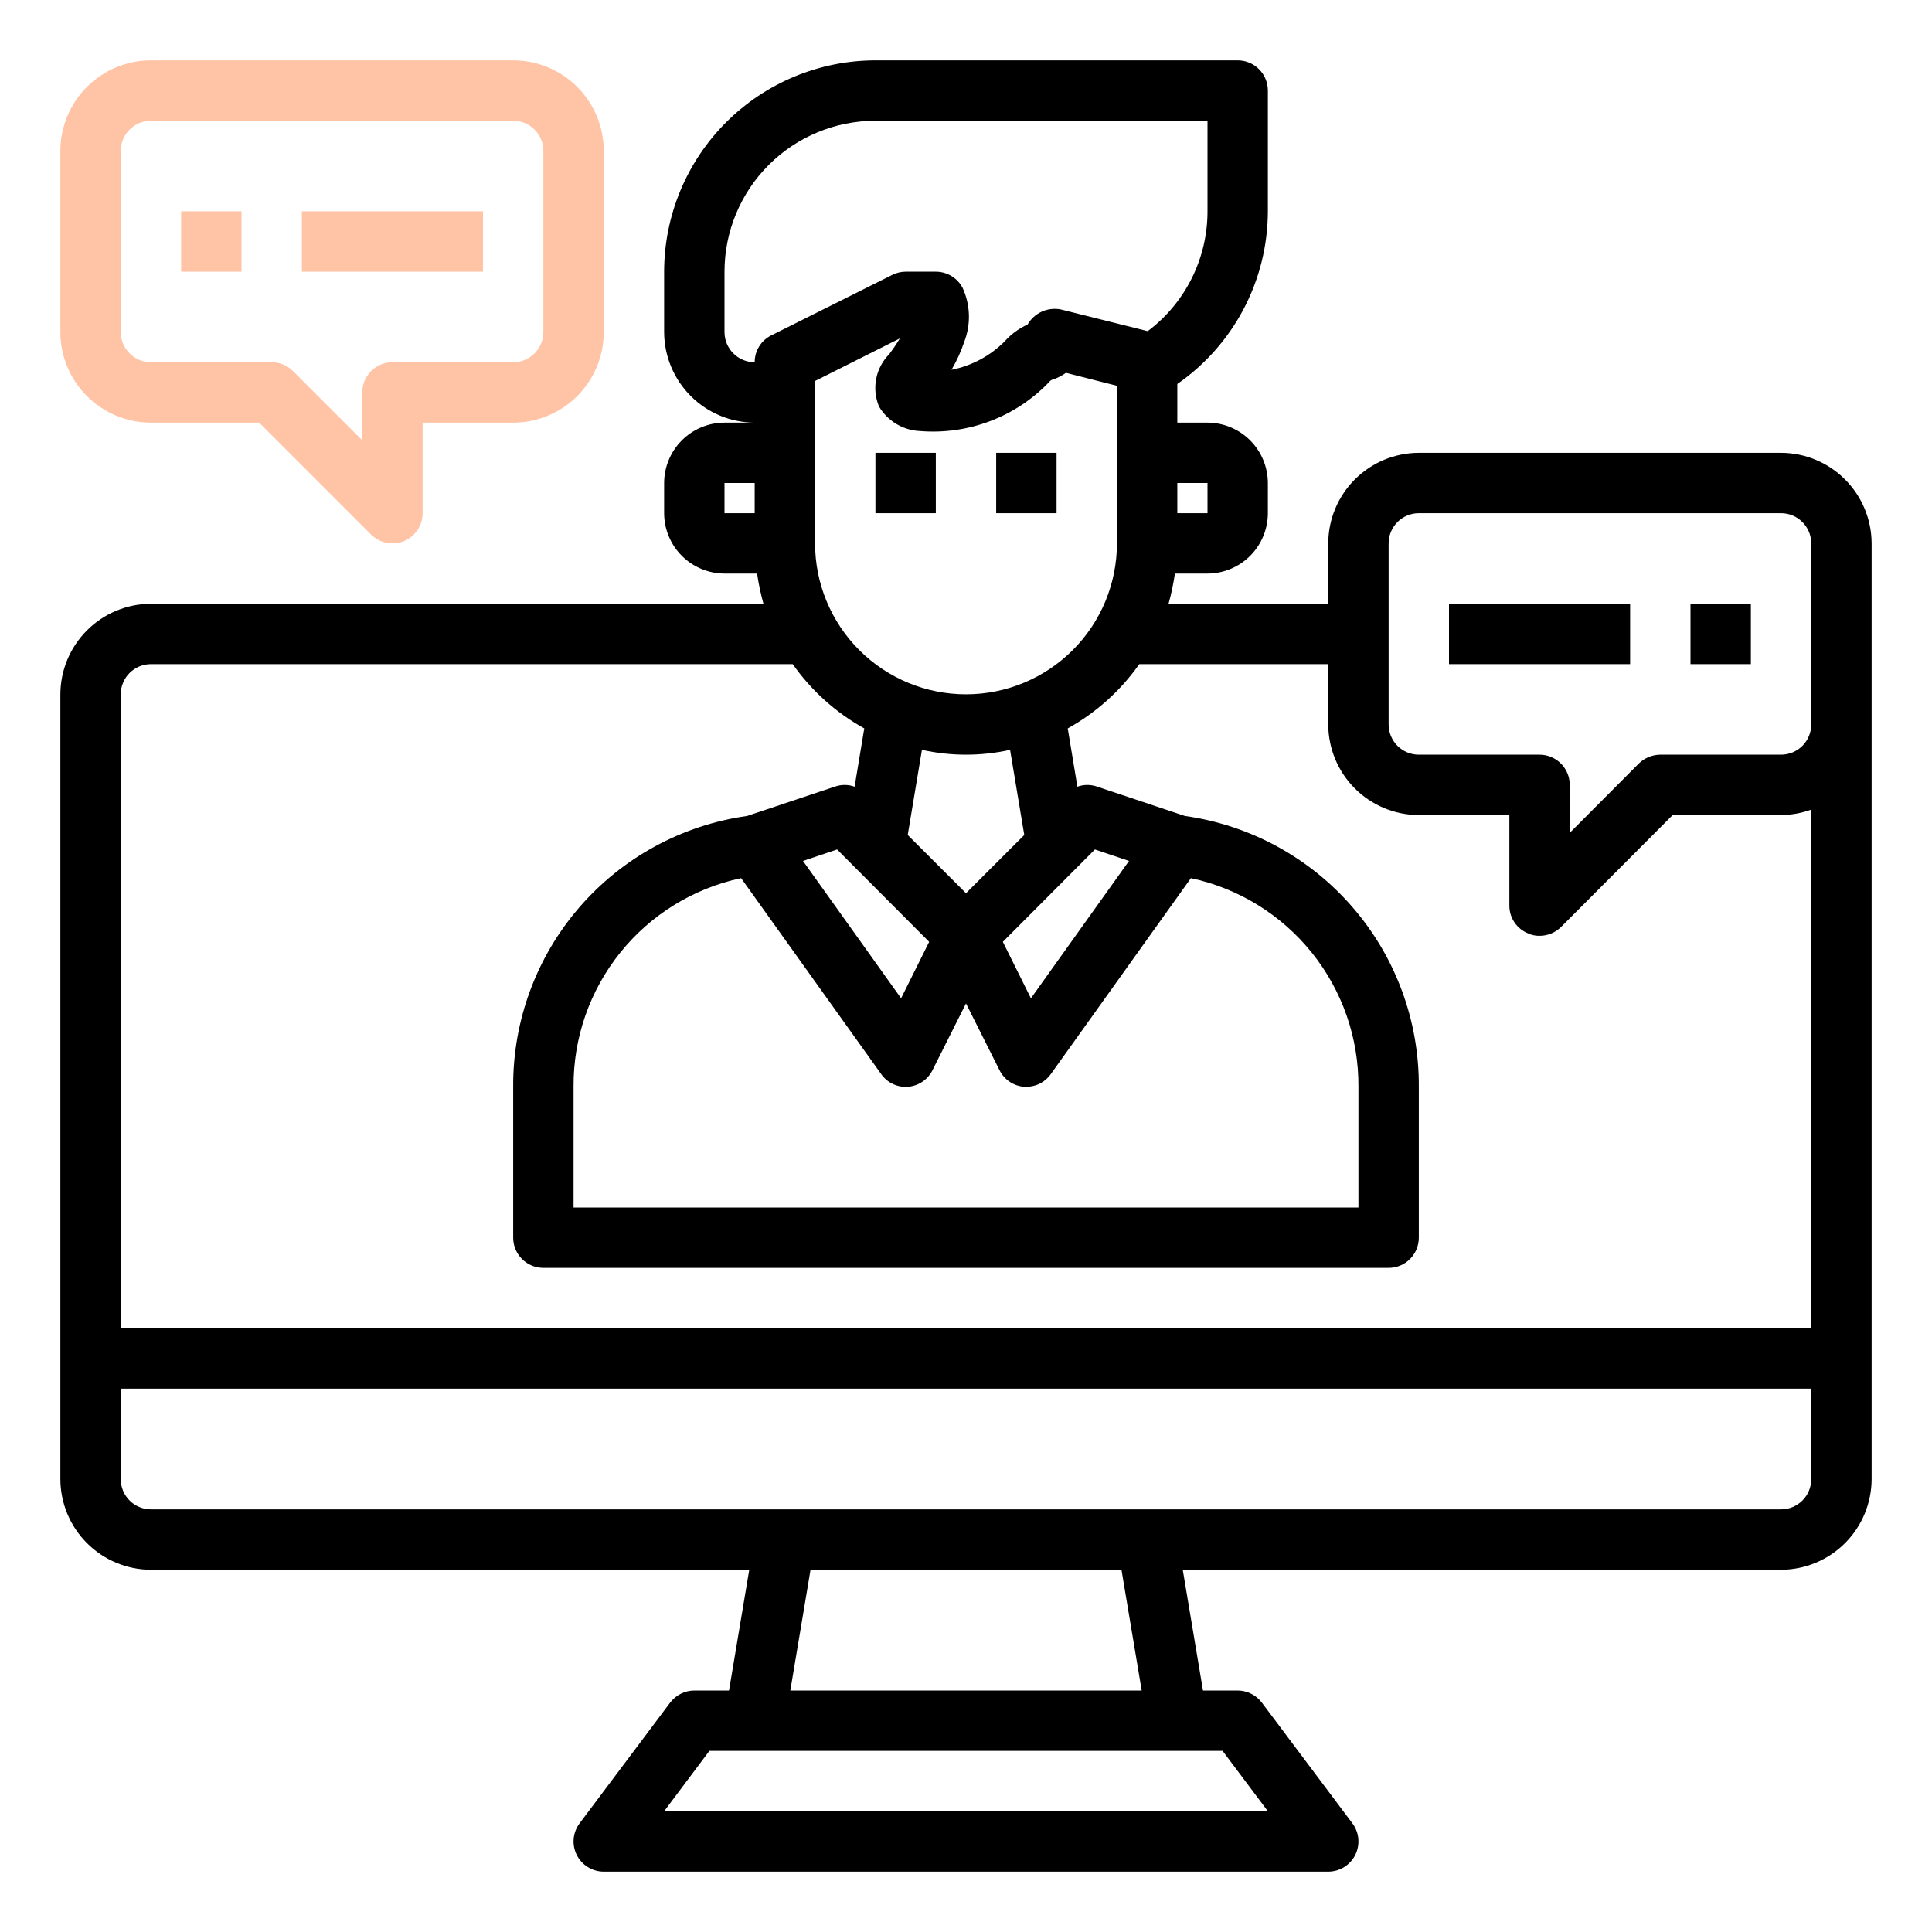 <svg width="138" height="138" viewBox="0 0 138 138" fill="none" xmlns="http://www.w3.org/2000/svg">
<path d="M71.156 32.344H75.469V36.656H71.156V32.344Z" fill="black"/>
<path d="M62.531 32.344H66.844V36.656H62.531V32.344Z" fill="black"/>
<path d="M10.781 30.188H18.514L26.507 38.181C26.911 38.585 27.459 38.812 28.031 38.812C28.315 38.813 28.596 38.758 28.857 38.649C29.251 38.485 29.588 38.209 29.825 37.854C30.061 37.5 30.188 37.083 30.188 36.656V30.188H36.656C38.372 30.188 40.017 29.506 41.23 28.293C42.444 27.08 43.125 25.434 43.125 23.719V10.781C43.125 9.066 42.444 7.42 41.23 6.207C40.017 4.994 38.372 4.312 36.656 4.312H10.781C9.066 4.312 7.42 4.994 6.207 6.207C4.994 7.42 4.312 9.066 4.312 10.781V23.719C4.312 25.434 4.994 27.08 6.207 28.293C7.42 29.506 9.066 30.188 10.781 30.188ZM8.625 10.781C8.625 10.209 8.852 9.661 9.257 9.257C9.661 8.852 10.209 8.625 10.781 8.625H36.656C37.228 8.625 37.777 8.852 38.181 9.257C38.585 9.661 38.812 10.209 38.812 10.781V23.719C38.812 24.291 38.585 24.839 38.181 25.243C37.777 25.648 37.228 25.875 36.656 25.875H28.031C27.459 25.875 26.911 26.102 26.507 26.507C26.102 26.911 25.875 27.459 25.875 28.031V31.451L20.931 26.507C20.526 26.102 19.978 25.875 19.406 25.875H10.781C10.209 25.875 9.661 25.648 9.257 25.243C8.852 24.839 8.625 24.291 8.625 23.719V10.781Z" fill="#FFC4A5"/>
<path d="M12.938 15.094H17.25V19.406H12.938V15.094Z" fill="#FFC4A5"/>
<path d="M21.562 15.094H34.5V19.406H21.562V15.094Z" fill="#FFC4A5"/>
<path d="M127.219 32.344H101.344C99.63 32.349 97.987 33.032 96.775 34.244C95.563 35.456 94.88 37.099 94.875 38.812V43.125H83.468C83.665 42.417 83.816 41.696 83.921 40.969H86.25C87.393 40.965 88.488 40.51 89.296 39.702C90.104 38.894 90.559 37.799 90.562 36.656V34.5C90.559 33.357 90.104 32.262 89.296 31.454C88.488 30.646 87.393 30.191 86.25 30.188H84.094V27.427C86.086 26.045 87.714 24.201 88.84 22.054C89.967 19.906 90.557 17.519 90.562 15.094V6.469C90.562 5.897 90.335 5.348 89.931 4.944C89.527 4.54 88.978 4.312 88.406 4.312H62.531C58.529 4.317 54.693 5.909 51.863 8.738C49.034 11.568 47.442 15.405 47.438 19.406V23.719C47.443 25.433 48.126 27.075 49.338 28.287C50.55 29.499 52.192 30.182 53.906 30.188H51.75C50.607 30.191 49.512 30.646 48.704 31.454C47.896 32.262 47.441 33.357 47.438 34.5V36.656C47.441 37.799 47.896 38.894 48.704 39.702C49.512 40.51 50.607 40.965 51.75 40.969H54.079C54.184 41.696 54.335 42.417 54.532 43.125H10.781C9.067 43.13 7.425 43.813 6.213 45.025C5.001 46.237 4.318 47.88 4.312 49.594V105.656C4.318 107.37 5.001 109.013 6.213 110.225C7.425 111.437 9.067 112.12 10.781 112.125H53.518L52.073 120.75H49.594C49.259 120.752 48.93 120.831 48.631 120.981C48.332 121.13 48.071 121.346 47.869 121.613L41.4 130.238C41.16 130.558 41.013 130.939 40.977 131.338C40.941 131.736 41.017 132.137 41.196 132.496C41.376 132.854 41.651 133.155 41.991 133.365C42.332 133.576 42.725 133.688 43.125 133.688H94.875C95.275 133.688 95.668 133.576 96.009 133.365C96.349 133.155 96.624 132.854 96.804 132.496C96.983 132.137 97.058 131.736 97.022 131.338C96.987 130.939 96.84 130.558 96.6 130.238L90.131 121.613C89.929 121.346 89.668 121.13 89.369 120.981C89.07 120.831 88.741 120.752 88.406 120.75H85.927L84.482 112.125H127.219C128.933 112.12 130.575 111.437 131.787 110.225C132.999 109.013 133.682 107.37 133.688 105.656V38.812C133.682 37.099 132.999 35.456 131.787 34.244C130.575 33.032 128.933 32.349 127.219 32.344ZM53.906 36.656H51.75V34.5H53.906V36.656ZM86.25 34.5V36.656H84.094V34.5H86.25ZM53.906 25.875C53.334 25.875 52.786 25.648 52.382 25.243C51.977 24.839 51.75 24.291 51.75 23.719V19.406C51.75 16.547 52.886 13.805 54.908 11.783C56.93 9.761 59.672 8.625 62.531 8.625H86.25V15.094C86.251 16.754 85.866 18.392 85.125 19.878C84.384 21.363 83.308 22.656 81.981 23.654L75.771 22.102C75.312 22.012 74.837 22.068 74.412 22.261C73.987 22.454 73.633 22.775 73.399 23.18C72.765 23.468 72.199 23.887 71.738 24.409C70.706 25.435 69.393 26.133 67.965 26.414C68.334 25.785 68.637 25.121 68.871 24.43C69.112 23.812 69.226 23.152 69.208 22.489C69.189 21.827 69.038 21.174 68.763 20.571C68.581 20.219 68.305 19.924 67.967 19.719C67.628 19.514 67.24 19.405 66.844 19.406H64.688C64.35 19.408 64.018 19.489 63.717 19.643L55.092 23.956C54.735 24.133 54.434 24.406 54.224 24.746C54.015 25.085 53.904 25.476 53.906 25.875ZM62.941 76.719C63.154 77.024 63.442 77.267 63.777 77.426C64.113 77.585 64.484 77.654 64.854 77.626C65.224 77.597 65.58 77.473 65.888 77.265C66.195 77.057 66.443 76.772 66.607 76.439L69 71.674L71.393 76.439C71.557 76.771 71.804 77.054 72.11 77.262C72.416 77.47 72.771 77.595 73.14 77.625H73.312C73.655 77.626 73.993 77.545 74.297 77.387C74.601 77.229 74.863 77 75.059 76.719L85.064 62.725C88.469 63.452 91.519 65.332 93.699 68.046C95.879 70.76 97.056 74.144 97.031 77.625V86.25H40.969V77.625C40.944 74.144 42.121 70.76 44.301 68.046C46.481 65.332 49.531 63.452 52.936 62.725L62.941 76.719ZM57.356 61.496L59.793 60.677L66.369 67.275L64.364 71.307L57.356 61.496ZM73.636 71.307L71.631 67.275L78.207 60.677L80.644 61.496L73.636 71.307ZM69 63.803L64.838 59.642L65.852 53.561C67.925 54.021 70.075 54.021 72.148 53.561L73.162 59.642L69 63.803ZM69 49.594C66.141 49.594 63.398 48.458 61.377 46.436C59.355 44.414 58.219 41.672 58.219 38.812V27.212L64.278 24.172C64.019 24.603 63.76 24.969 63.523 25.293C63.042 25.775 62.715 26.389 62.585 27.057C62.454 27.725 62.526 28.417 62.79 29.045C63.098 29.559 63.53 29.988 64.045 30.293C64.561 30.598 65.145 30.769 65.744 30.791C67.433 30.925 69.131 30.683 70.716 30.083C72.3 29.483 73.732 28.539 74.908 27.32C74.995 27.196 75.126 27.111 75.275 27.082C75.583 26.975 75.874 26.822 76.137 26.63L79.781 27.557V38.812C79.781 40.228 79.502 41.63 78.961 42.938C78.419 44.246 77.625 45.435 76.624 46.436C75.622 47.437 74.434 48.231 73.126 48.773C71.818 49.315 70.416 49.594 69 49.594ZM87.328 125.062L90.562 129.375H47.438L50.672 125.062H87.328ZM56.451 120.75L57.895 112.125H80.105L81.549 120.75H56.451ZM129.375 105.656C129.375 106.228 129.148 106.777 128.743 107.181C128.339 107.585 127.791 107.812 127.219 107.812H10.781C10.209 107.812 9.661 107.585 9.257 107.181C8.852 106.777 8.625 106.228 8.625 105.656V99.188H129.375V105.656ZM129.375 94.875H8.625V49.594C8.625 49.022 8.852 48.473 9.257 48.069C9.661 47.665 10.209 47.438 10.781 47.438H56.623C57.958 49.335 59.705 50.905 61.733 52.03L61.043 56.192C60.606 56.034 60.128 56.026 59.685 56.17L53.367 58.283C48.712 58.936 44.451 61.257 41.378 64.814C38.304 68.372 36.626 72.924 36.656 77.625V88.406C36.656 88.978 36.883 89.527 37.288 89.931C37.692 90.335 38.241 90.562 38.812 90.562H99.188C99.759 90.562 100.308 90.335 100.712 89.931C101.117 89.527 101.344 88.978 101.344 88.406V77.625C101.374 72.924 99.696 68.372 96.622 64.814C93.549 61.257 89.288 58.936 84.633 58.283L78.315 56.17C77.872 56.026 77.394 56.034 76.957 56.192L76.267 52.03C78.295 50.905 80.043 49.335 81.377 47.438H94.875V51.75C94.88 53.464 95.563 55.106 96.775 56.318C97.987 57.531 99.63 58.214 101.344 58.219H107.812V64.688C107.811 65.114 107.937 65.531 108.176 65.885C108.414 66.239 108.753 66.513 109.149 66.671C109.405 66.792 109.686 66.851 109.969 66.844C110.542 66.845 111.092 66.621 111.5 66.218L119.478 58.219H127.219C127.954 58.213 128.684 58.082 129.375 57.831V94.875ZM129.375 51.75C129.375 52.322 129.148 52.87 128.743 53.275C128.339 53.679 127.791 53.906 127.219 53.906H118.594C118.022 53.91 117.474 54.134 117.063 54.532L112.125 59.491V56.062C112.125 55.491 111.898 54.942 111.493 54.538C111.089 54.133 110.541 53.906 109.969 53.906H101.344C100.772 53.906 100.223 53.679 99.819 53.275C99.415 52.87 99.188 52.322 99.188 51.75V38.812C99.188 38.241 99.415 37.692 99.819 37.288C100.223 36.883 100.772 36.656 101.344 36.656H127.219C127.791 36.656 128.339 36.883 128.743 37.288C129.148 37.692 129.375 38.241 129.375 38.812V51.75Z" fill="black"/>
<path d="M120.75 43.125H125.062V47.438H120.75V43.125Z" fill="black"/>
<path d="M103.5 43.125H116.438V47.438H103.5V43.125Z" fill="black"/>
</svg>

